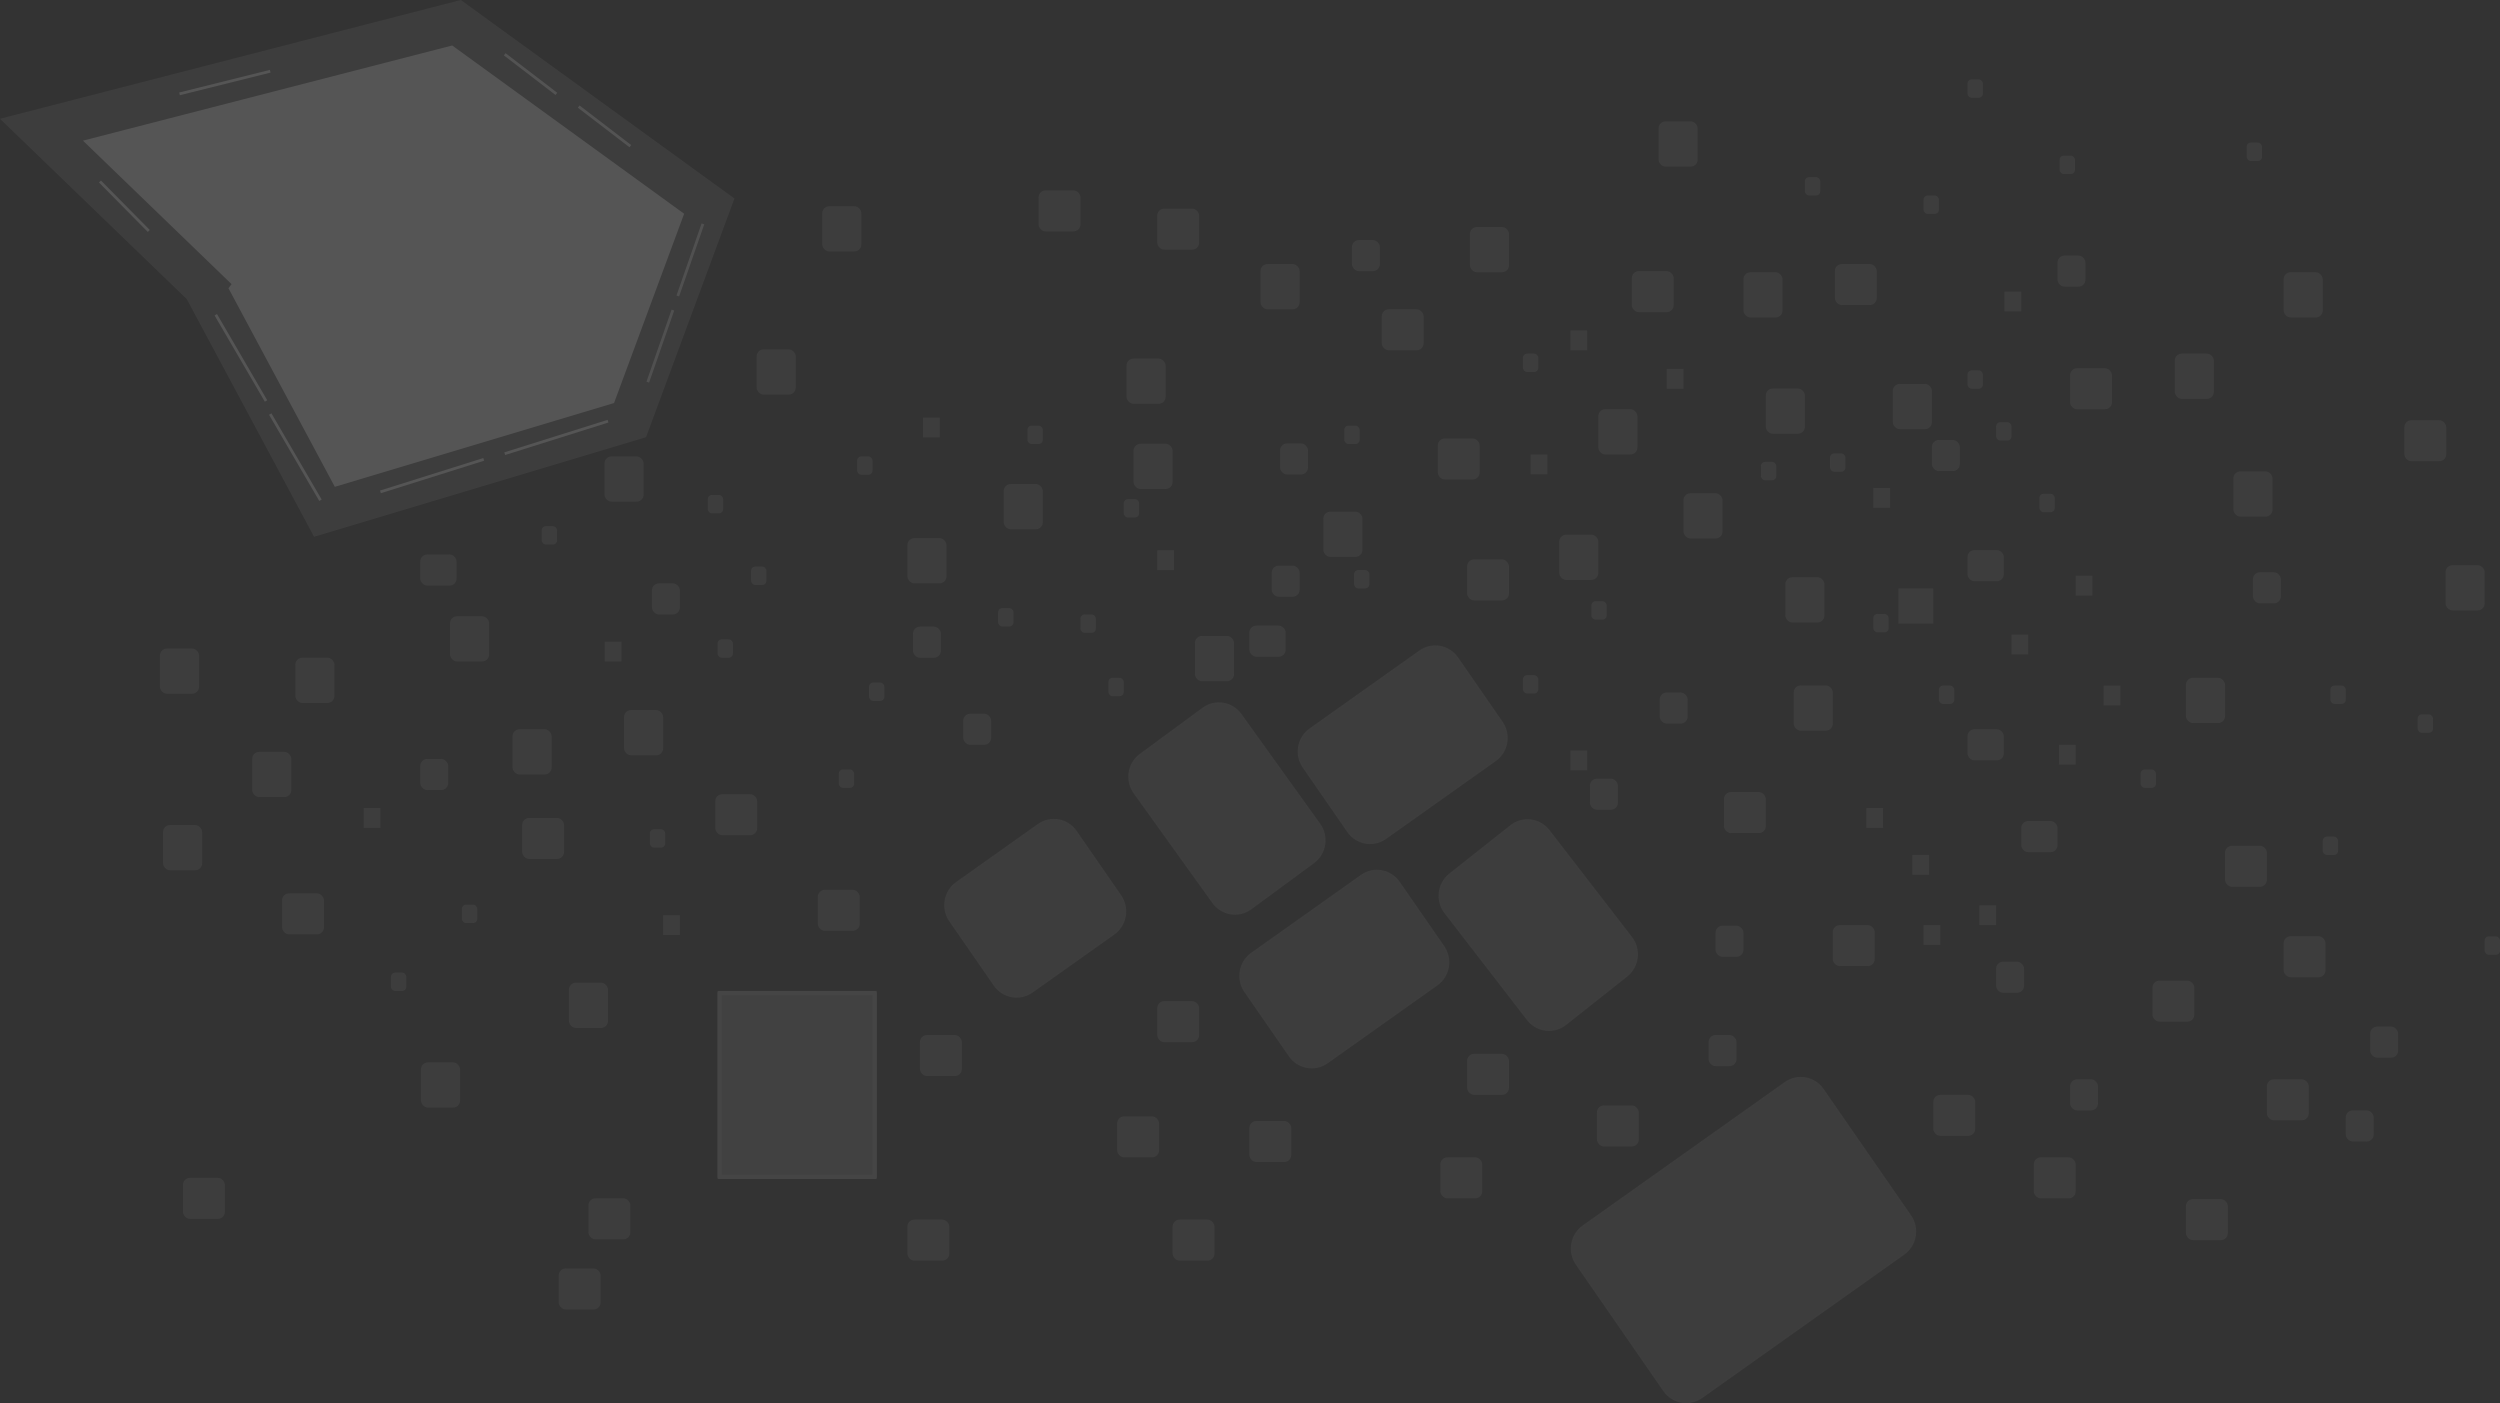 <?xml version="1.0" encoding="UTF-8"?>
<svg id="Layer_2" data-name="Layer 2" xmlns="http://www.w3.org/2000/svg" viewBox="0 0 1791.1 1005.31">
  <rect x="0" y="0" width="1791.1" height="1005.31" fill="#333333" stroke="none"/>
  <defs>
    <style>
      .cls-1, .cls-2, .cls-3, .cls-4 {
        fill: #fff;
      }

      .cls-1, .cls-5, .cls-3 {
        stroke-linejoin: round;
      }

      .cls-1, .cls-4 {
        stroke: #707070;
      }

      .cls-6, .cls-5, .cls-7, .cls-8 {
        fill: none;
      }

      .cls-6, .cls-3 {
        stroke: #e4e4e4;
      }

      .cls-6, .cls-7, .cls-8 {
        stroke-width: 2px;
      }

      .cls-9 {
        fill: #707070;
      }

      .cls-5 {
        stroke: #a1a1a1;
        stroke-linecap: round;
        stroke-width: 3px;
      }

      .cls-10 {
        opacity: .17;
      }

      .cls-11 {
        fill: #8b8989;
      }

      .cls-4 {
        stroke-width: 30px;
      }

      .cls-7 {
        stroke: #f5f5f5;
      }

      .cls-8 {
        stroke: #fff;
      }
    </style>
  </defs>
  <g id="Layer_1-2" data-name="Layer 1">
    <g id="Group_9" data-name="Group 9" class="cls-10">
      <g id="Path_7" data-name="Path 7">
        <path class="cls-9" d="m1219.14,1001.3c-4.25,2.98-9.4,4.12-14.49,3.21-2.49-.45-4.84-1.36-6.97-2.71-2.21-1.4-4.1-3.22-5.61-5.4l-62.66-90.54c-1.51-2.18-2.56-4.6-3.1-7.19-.53-2.5-.57-5.05-.14-7.57.44-2.53,1.34-4.91,2.68-7.07,1.39-2.24,3.18-4.15,5.34-5.68l144.76-102.74s.06-.05.1-.07c4.25-2.98,9.4-4.12,14.49-3.21,2.49.45,4.84,1.36,6.97,2.71,2.21,1.4,4.1,3.22,5.61,5.4l62.66,90.54c1.51,2.18,2.56,4.6,3.1,7.19.53,2.5.57,5.05.14,7.57-.44,2.53-1.34,4.91-2.68,7.07-1.39,2.24-3.18,4.15-5.34,5.68l-144.76,102.74s-.06.05-.1.07Z"/>
        <path class="cls-9" d="m1279.34,775.94s-.06.04-.09.07l-144.76,102.74c-2.1,1.49-3.85,3.36-5.2,5.54-1.3,2.11-2.18,4.43-2.61,6.9-.43,2.47-.38,4.95.13,7.39.53,2.52,1.55,4.88,3.03,7.01l62.66,90.54c1.47,2.13,3.31,3.9,5.46,5.26,2.08,1.32,4.36,2.21,6.79,2.64,4.96.89,9.97-.22,14.11-3.12.03-.02.06-.04.09-.07l144.76-102.74c2.1-1.49,3.85-3.36,5.2-5.54,1.3-2.11,2.18-4.43,2.61-6.9.43-2.47.38-4.95-.13-7.39-.53-2.52-1.55-4.88-3.03-7.01l-62.66-90.54c-1.47-2.13-3.31-3.9-5.46-5.26-2.08-1.32-4.36-2.21-6.79-2.64-4.96-.89-9.97.22-14.11,3.12m-.57-.82c9.04-6.33,21.44-4.1,27.76,5.03l62.66,90.54c6.34,9.16,4.15,21.79-4.9,28.21l-144.76,102.74s-.07.05-.1.07c-9.04,6.33-21.44,4.1-27.76-5.03l-62.66-90.54c-6.34-9.16-4.15-21.79,4.9-28.21l144.76-102.74s.07-.05.1-.07Z"/>
      </g>
      <g id="Path_8" data-name="Path 8">
        <path class="cls-9" d="m950.84,761.45c-4.25,2.98-9.4,4.12-14.49,3.21-2.49-.45-4.84-1.36-6.97-2.71-2.21-1.4-4.1-3.22-5.61-5.4l-31.87-46.05c-1.51-2.18-2.56-4.6-3.1-7.19-.53-2.5-.57-5.05-.14-7.57.44-2.53,1.34-4.91,2.68-7.07,1.39-2.24,3.18-4.15,5.34-5.68l78.58-55.77s.06-.05.1-.07c4.25-2.98,9.4-4.12,14.49-3.21,2.49.45,4.84,1.36,6.97,2.71,2.21,1.4,4.1,3.22,5.61,5.4l31.87,46.05c1.51,2.18,2.56,4.6,3.1,7.19.53,2.5.57,5.05.14,7.57-.44,2.53-1.34,4.91-2.68,7.07-1.39,2.24-3.18,4.15-5.34,5.68l-78.58,55.77s-.06.05-.1.07Z"/>
        <path class="cls-9" d="m975.65,627.54s-.06.04-.09.07l-78.58,55.77c-2.1,1.49-3.85,3.36-5.2,5.54-1.3,2.11-2.18,4.43-2.61,6.9-.43,2.47-.38,4.95.13,7.39.53,2.52,1.55,4.88,3.03,7.01l31.87,46.05c1.47,2.13,3.31,3.9,5.46,5.26,2.08,1.32,4.36,2.21,6.79,2.64,5,.89,10.04-.24,14.21-3.19l78.58-55.77c2.1-1.49,3.85-3.36,5.2-5.54,1.3-2.11,2.18-4.43,2.61-6.9.43-2.47.38-4.95-.13-7.39-.53-2.52-1.55-4.88-3.03-7.01l-31.87-46.05c-1.47-2.13-3.31-3.9-5.46-5.26-2.08-1.32-4.36-2.21-6.79-2.64-4.96-.89-9.97.22-14.11,3.12m-.57-.82c9.04-6.33,21.44-4.1,27.76,5.03l31.87,46.05c6.34,9.16,4.15,21.79-4.9,28.21l-78.58,55.77c-9.05,6.42-21.52,4.2-27.86-4.96l-31.87-46.05c-6.34-9.16-4.15-21.79,4.9-28.21l78.58-55.77s.07-.05.1-.07Z"/>
      </g>
      <g id="Path_9" data-name="Path 9">
        <path class="cls-9" d="m869.08,646.82s-.05-.06-.07-.1l-56.42-78.6c-1.55-2.16-2.63-4.56-3.22-7.13-.57-2.49-.66-5.04-.26-7.57.4-2.54,1.26-4.93,2.56-7.12,1.35-2.26,3.11-4.21,5.24-5.78l44.92-33.06c4.18-3.08,9.3-4.34,14.42-3.55,2.5.39,4.87,1.25,7.03,2.55,2.24,1.35,4.16,3.12,5.72,5.26.02.03.05.06.07.1l56.42,78.6c1.55,2.16,2.63,4.56,3.22,7.13.57,2.49.66,5.04.26,7.57-.4,2.54-1.26,4.93-2.56,7.12-1.35,2.26-3.11,4.21-5.24,5.78l-44.92,33.06c-4.18,3.08-9.3,4.34-14.42,3.55-2.5-.39-4.87-1.25-7.03-2.55-2.24-1.35-4.16-3.12-5.72-5.26Z"/>
        <path class="cls-9" d="m888.58,512.02c-1.52-2.09-3.39-3.81-5.58-5.13-2.11-1.27-4.41-2.11-6.85-2.48-4.98-.77-9.97.45-14.04,3.45l-44.92,33.06c-2.08,1.53-3.79,3.42-5.11,5.63-1.27,2.13-2.11,4.47-2.49,6.94-.39,2.47-.3,4.96.26,7.38.58,2.51,1.63,4.85,3.14,6.95l56.42,78.6c1.53,2.13,3.43,3.89,5.64,5.22,2.11,1.27,4.41,2.11,6.85,2.48,4.98.77,9.97-.45,14.04-3.45l44.92-33.06c2.08-1.53,3.79-3.42,5.11-5.63,1.27-2.13,2.11-4.47,2.49-6.94.39-2.47.3-4.96-.26-7.38-.58-2.51-1.63-4.85-3.14-6.95l-56.42-78.6s-.05-.06-.07-.09m.81-.59s.05.07.07.1l56.42,78.6c6.49,9.05,4.52,21.72-4.42,28.29l-44.92,33.06c-8.94,6.58-21.45,4.57-27.94-4.48l-56.42-78.6c-6.49-9.05-4.52-21.72,4.42-28.29l44.92-33.06c8.9-6.55,21.35-4.59,27.87,4.38Z"/>
      </g>
      <g id="Path_10" data-name="Path 10">
        <path class="cls-9" d="m739.43,710.77c-4.25,2.98-9.4,4.12-14.49,3.21-2.49-.45-4.84-1.36-6.97-2.71-2.21-1.4-4.1-3.22-5.61-5.4l-31.87-46.05c-1.51-2.18-2.56-4.6-3.1-7.19-.53-2.5-.57-5.05-.14-7.57.44-2.53,1.34-4.91,2.68-7.07,1.39-2.24,3.18-4.15,5.34-5.68l58.54-41.54s.06-.05.1-.07c4.25-2.98,9.4-4.12,14.49-3.21,2.49.45,4.84,1.36,6.97,2.71,2.21,1.4,4.1,3.22,5.61,5.4l31.87,46.05c1.51,2.18,2.56,4.6,3.1,7.19.53,2.5.57,5.05.14,7.57-.44,2.53-1.34,4.91-2.68,7.07-1.39,2.24-3.18,4.15-5.34,5.68l-58.54,41.54s-.06.05-.1.07Z"/>
        <path class="cls-9" d="m744.2,591.1s-.06.04-.09.07l-58.54,41.54c-2.1,1.49-3.85,3.36-5.2,5.54-1.3,2.11-2.18,4.43-2.61,6.9-.43,2.47-.38,4.95.13,7.39.53,2.52,1.55,4.88,3.03,7.01l31.87,46.05c1.47,2.13,3.31,3.9,5.46,5.26,2.08,1.32,4.36,2.21,6.79,2.64,4.96.89,9.97-.22,14.11-3.12.03-.02.06-.04.09-.07l58.54-41.54c2.1-1.49,3.85-3.36,5.2-5.54,1.3-2.11,2.18-4.43,2.61-6.9.43-2.47.38-4.95-.13-7.39-.53-2.52-1.55-4.88-3.03-7.01l-31.87-46.05c-1.47-2.13-3.31-3.9-5.46-5.26-2.08-1.32-4.36-2.21-6.79-2.64-4.96-.89-9.97.22-14.11,3.12m-.57-.82c9.04-6.33,21.44-4.1,27.76,5.03l31.87,46.05c6.34,9.16,4.15,21.79-4.9,28.21l-58.54,41.54c-9.05,6.42-21.52,4.2-27.86-4.96l-31.87-46.05c-6.34-9.16-4.15-21.79,4.9-28.21l58.54-41.54s.07-.05.1-.07Z"/>
      </g>
      <g id="Path_11" data-name="Path 11">
        <path class="cls-9" d="m992.68,600.73c-4.25,2.98-9.4,4.12-14.49,3.21-2.49-.45-4.84-1.36-6.97-2.71-2.21-1.4-4.1-3.22-5.61-5.4l-31.87-46.05c-1.51-2.18-2.56-4.6-3.1-7.19-.53-2.5-.57-5.05-.14-7.57.44-2.53,1.34-4.91,2.68-7.07,1.39-2.24,3.18-4.15,5.34-5.68l78.58-55.77s.06-.05.1-.07c4.25-2.98,9.4-4.12,14.49-3.21,2.49.45,4.84,1.36,6.97,2.71,2.21,1.4,4.1,3.22,5.61,5.4l31.87,46.05c1.51,2.18,2.56,4.6,3.1,7.19.53,2.5.57,5.05.14,7.57-.44,2.53-1.34,4.91-2.68,7.07-1.39,2.24-3.18,4.15-5.34,5.68l-78.58,55.77s-.06.05-.1.07Z"/>
        <path class="cls-9" d="m1017.49,466.82s-.06.04-.09.07l-78.58,55.77c-2.1,1.49-3.85,3.36-5.2,5.54-1.3,2.11-2.18,4.43-2.61,6.9-.43,2.47-.38,4.95.13,7.39.53,2.52,1.55,4.88,3.03,7.01l31.87,46.05c1.47,2.13,3.31,3.9,5.46,5.26,2.08,1.32,4.36,2.21,6.79,2.64,5,.89,10.04-.24,14.21-3.19l78.58-55.77c2.1-1.49,3.85-3.36,5.2-5.54,1.3-2.11,2.18-4.43,2.61-6.9.43-2.47.38-4.95-.13-7.39-.53-2.52-1.55-4.88-3.03-7.01l-31.87-46.05c-1.47-2.13-3.31-3.9-5.46-5.26-2.08-1.32-4.36-2.21-6.79-2.64-4.96-.89-9.97.22-14.11,3.12m-.57-.82c9.04-6.33,21.44-4.1,27.76,5.03l31.87,46.05c6.34,9.16,4.15,21.79-4.9,28.21l-78.58,55.77c-9.05,6.42-21.52,4.2-27.86-4.96l-31.87-46.05c-6.34-9.16-4.15-21.79,4.9-28.21l78.58-55.77s.07-.05.1-.07Z"/>
      </g>
      <g id="Path_12" data-name="Path 12">
        <path class="cls-9" d="m1109.68,594.9s.05.06.08.1l59.11,76.56c1.62,2.1,2.79,4.46,3.47,7.02.66,2.47.83,5.01.53,7.56-.31,2.55-1.09,4.97-2.31,7.21-1.27,2.31-2.96,4.32-5.04,5.96l-43.75,34.63c-4.08,3.23-9.15,4.67-14.29,4.05-2.51-.3-4.9-1.07-7.11-2.3-2.28-1.27-4.27-2.97-5.9-5.05-.03-.03-.05-.06-.08-.1l-59.11-76.56c-1.62-2.1-2.79-4.46-3.47-7.02-.66-2.47-.83-5.01-.53-7.56.31-2.55,1.09-4.97,2.31-7.21,1.27-2.31,2.96-4.32,5.04-5.96l43.75-34.63c4.08-3.23,9.15-4.67,14.29-4.05,2.51.3,4.9,1.07,7.11,2.3,2.28,1.27,4.27,2.97,5.9,5.05Z"/>
        <path class="cls-9" d="m1094.85,730.32c1.59,2.03,3.52,3.69,5.75,4.93,2.15,1.19,4.48,1.95,6.93,2.24,5.01.6,9.95-.8,13.92-3.95l43.75-34.63c2.02-1.6,3.67-3.55,4.91-5.81,1.19-2.18,1.95-4.54,2.25-7.02.3-2.48.13-4.96-.51-7.37-.66-2.49-1.8-4.79-3.38-6.84l-59.11-76.56s-.05-.06-.07-.09c-1.59-2.03-3.52-3.69-5.75-4.93-2.15-1.19-4.48-1.95-6.93-2.24-5.01-.6-9.95.8-13.92,3.95l-43.75,34.63c-2.02,1.6-3.67,3.55-4.91,5.81-1.19,2.18-1.95,4.54-2.25,7.02-.3,2.48-.13,4.96.51,7.37.66,2.49,1.8,4.79,3.38,6.84l59.11,76.56s.05.06.07.09m-.79.62s-.05-.07-.08-.1l-59.11-76.56c-6.8-8.81-5.26-21.54,3.44-28.44l43.75-34.63c8.7-6.89,21.28-5.33,28.08,3.48l59.11,76.56c6.8,8.81,5.26,21.54-3.44,28.44l-43.75,34.63c-8.67,6.86-21.18,5.34-28-3.38Z"/>
      </g>
      <path id="Path_2" data-name="Path 2" class="cls-3" d="m272.56,200.55l109.81-34.79,17.92,86.21-94.09,18.15-33.65-69.57Z"/>
      <path id="Path_5" data-name="Path 5" class="cls-1" d="m144.82,120.9l109.81-34.79,17.92,86.21-94.09,18.15-33.65-69.57Z"/>
      <path id="Path_3" data-name="Path 3" class="cls-2" d="m336.43,204.16v43.8h30.77v-54.75l-30.77,10.95Z"/>
      <path id="Path_4" data-name="Path 4" class="cls-4" d="m145.94,205.17l86.5,161.5,218.96-65.7,56.77-153.29L327.06,16.29,29.71,92.93l116.24,112.23Z"/>
      <rect id="Rectangle_30" data-name="Rectangle 30" class="cls-2" x="182.1" y="96.11" width="40" height="36.46"/>
      <line id="Line_36" data-name="Line 36" class="cls-6" x1="503.6" y1="160.41" x2="485.6" y2="212.05"/>
      <line id="Line_37" data-name="Line 37" class="cls-6" x1="482.1" y1="222.14" x2="464.1" y2="273.79"/>
      <line id="Line_38" data-name="Line 38" class="cls-8" x1="435.6" y1="301.75" x2="361.6" y2="325.04"/>
      <line id="Line_39" data-name="Line 39" class="cls-8" x1="346.56" y1="329.11" x2="272.56" y2="352.4"/>
      <line id="Line_40" data-name="Line 40" class="cls-7" x1="414.6" y1="76.36" x2="451.6" y2="104.71"/>
      <line id="Line_41" data-name="Line 41" class="cls-7" x1="361.6" y1="38.89" x2="398.6" y2="67.25"/>
      <line id="Line_42" data-name="Line 42" class="cls-8" x1="193.6" y1="296.63" x2="229.6" y2="358.4"/>
      <line id="Line_43" data-name="Line 43" class="cls-8" x1="154.6" y1="225.51" x2="190.6" y2="287.28"/>
      <line id="Line_44" data-name="Line 44" class="cls-8" x1="193.6" y1="51.04" x2="128.6" y2="67.25"/>
      <line id="Line_45" data-name="Line 45" class="cls-8" x1="71.6" y1="130.03" x2="106.6" y2="165.47"/>
      <g id="Rectangle_33" data-name="Rectangle 33">
        <rect class="cls-11" x="514.1" y="709.97" width="114" height="134.68"/>
        <rect class="cls-5" x="515.6" y="711.47" width="111" height="131.68"/>
      </g>
      <rect id="Rectangle_51" data-name="Rectangle 51" class="cls-9" x="180.69" y="538.67" width="28" height="32.4" rx="5" ry="5"/>
      <rect id="Rectangle_88" data-name="Rectangle 88" class="cls-9" x="1117.1" y="383.07" width="28" height="32.4" rx="5" ry="5"/>
      <rect id="Rectangle_110" data-name="Rectangle 110" class="cls-9" x="650.1" y="385.54" width="28" height="32.4" rx="5" ry="5"/>
      <rect id="Rectangle_52" data-name="Rectangle 52" class="cls-9" x="202.1" y="640.04" width="30" height="29.37" rx="5" ry="5"/>
      <rect id="Rectangle_93" data-name="Rectangle 93" class="cls-9" x="1313.1" y="662.78" width="30" height="29.37" rx="5" ry="5"/>
      <rect id="Rectangle_162" data-name="Rectangle 162" class="cls-9" x="1594.1" y="605.96" width="30" height="29.37" rx="5" ry="5"/>
      <rect id="Rectangle_163" data-name="Rectangle 163" class="cls-9" x="1144.1" y="791.99" width="30" height="29.37" rx="5" ry="5"/>
      <rect id="Rectangle_164" data-name="Rectangle 164" class="cls-9" x="1030.1" y="314.14" width="30" height="29.37" rx="5" ry="5"/>
      <rect id="Rectangle_165" data-name="Rectangle 165" class="cls-9" x="829.1" y="149.48" width="30" height="29.37" rx="5" ry="5"/>
      <rect id="Rectangle_166" data-name="Rectangle 166" class="cls-9" x="989.94" y="221.59" width="30" height="29.37" rx="5" ry="5"/>
      <rect id="Rectangle_167" data-name="Rectangle 167" class="cls-9" x="1169.1" y="194.25" width="30" height="29.37" rx="5" ry="5"/>
      <rect id="Rectangle_168" data-name="Rectangle 168" class="cls-9" x="1051.1" y="400.79" width="30" height="29.37" rx="5" ry="5"/>
      <rect id="Rectangle_169" data-name="Rectangle 169" class="cls-9" x="1483.1" y="263.82" width="30" height="29.37" rx="5" ry="5"/>
      <rect id="Rectangle_170" data-name="Rectangle 170" class="cls-9" x="1314.58" y="189.19" width="30" height="29.37" rx="5" ry="5"/>
      <rect id="Rectangle_171" data-name="Rectangle 171" class="cls-9" x="1542.1" y="702.58" width="30" height="29.37" rx="5" ry="5"/>
      <rect id="Rectangle_172" data-name="Rectangle 172" class="cls-9" x="1566.1" y="859.1" width="30" height="29.37" rx="5" ry="5"/>
      <rect id="Rectangle_173" data-name="Rectangle 173" class="cls-9" x="829.1" y="717.26" width="30" height="29.37" rx="5" ry="5"/>
      <rect id="Rectangle_174" data-name="Rectangle 174" class="cls-9" x="895.1" y="803.13" width="30" height="29.37" rx="5" ry="5"/>
      <rect id="Rectangle_175" data-name="Rectangle 175" class="cls-9" x="1051.1" y="755.03" width="30" height="29.37" rx="5" ry="5"/>
      <rect id="Rectangle_176" data-name="Rectangle 176" class="cls-9" x="1722.6" y="301.06" width="30" height="29.37" rx="5" ry="5"/>
      <rect id="Rectangle_177" data-name="Rectangle 177" class="cls-9" x="1235.1" y="567.48" width="30" height="29.37" rx="5" ry="5"/>
      <rect id="Rectangle_178" data-name="Rectangle 178" class="cls-9" x="1385.1" y="784.4" width="30" height="29.37" rx="5" ry="5"/>
      <rect id="Rectangle_179" data-name="Rectangle 179" class="cls-9" x="1636.1" y="670.77" width="30" height="29.37" rx="5" ry="5"/>
      <rect id="Rectangle_180" data-name="Rectangle 180" class="cls-9" x="1457.1" y="829.17" width="30" height="29.37" rx="5" ry="5"/>
      <rect id="Rectangle_181" data-name="Rectangle 181" class="cls-9" x="1624.1" y="773.26" width="30" height="29.37" rx="5" ry="5"/>
      <rect id="Rectangle_115" data-name="Rectangle 115" class="cls-9" x="374.1" y="586.02" width="30" height="29.37" rx="5" ry="5"/>
      <rect id="Rectangle_157" data-name="Rectangle 157" class="cls-9" x="744.09" y="136.4" width="30" height="29.37" rx="5" ry="5"/>
      <rect id="Rectangle_158" data-name="Rectangle 158" class="cls-9" x="421.6" y="858.54" width="30" height="29.37" rx="5" ry="5"/>
      <rect id="Rectangle_159" data-name="Rectangle 159" class="cls-9" x="585.93" y="637.5" width="30" height="29.37" rx="5" ry="5"/>
      <rect id="Rectangle_160" data-name="Rectangle 160" class="cls-9" x="512.46" y="569" width="30" height="29.37" rx="5" ry="5"/>
      <rect id="Rectangle_161" data-name="Rectangle 161" class="cls-9" x="659.1" y="741.54" width="30" height="29.37" rx="5" ry="5"/>
      <rect id="Rectangle_151" data-name="Rectangle 151" class="cls-9" x="400.3" y="908.78" width="30" height="29.37" rx="5" ry="5"/>
      <rect id="Rectangle_152" data-name="Rectangle 152" class="cls-9" x="131.1" y="843.86" width="30" height="29.37" rx="5" ry="5"/>
      <rect id="Rectangle_153" data-name="Rectangle 153" class="cls-9" x="840.1" y="873.79" width="30" height="29.37" rx="5" ry="5"/>
      <rect id="Rectangle_154" data-name="Rectangle 154" class="cls-9" x="1031.93" y="829.17" width="30" height="29.37" rx="5" ry="5"/>
      <rect id="Rectangle_155" data-name="Rectangle 155" class="cls-9" x="650.1" y="873.79" width="30" height="29.37" rx="5" ry="5"/>
      <rect id="Rectangle_156" data-name="Rectangle 156" class="cls-9" x="800.39" y="799.81" width="30" height="29.37" rx="5" ry="5"/>
      <rect id="Rectangle_57" data-name="Rectangle 57" class="cls-9" x="211.6" y="471.22" width="28" height="32.4" rx="5" ry="5"/>
      <rect id="Rectangle_85" data-name="Rectangle 85" class="cls-9" x="1285.1" y="491.08" width="28" height="32.4" rx="5" ry="5"/>
      <rect id="Rectangle_107" data-name="Rectangle 107" class="cls-9" x="719.1" y="346.79" width="28" height="32.4" rx="5" ry="5"/>
      <rect id="Rectangle_56" data-name="Rectangle 56" class="cls-9" x="114.6" y="464.64" width="28" height="32.4" rx="5" ry="5"/>
      <rect id="Rectangle_78" data-name="Rectangle 78" class="cls-9" x="1145.1" y="293.19" width="28" height="32.4" rx="5" ry="5"/>
      <rect id="Rectangle_100" data-name="Rectangle 100" class="cls-9" x="542.1" y="250.31" width="28" height="32.4" rx="5" ry="5"/>
      <rect id="Rectangle_53" data-name="Rectangle 53" class="cls-9" x="367.2" y="522.47" width="28" height="32.4" rx="5" ry="5"/>
      <rect id="Rectangle_84" data-name="Rectangle 84" class="cls-9" x="1279.1" y="413.57" width="28" height="32.4" rx="5" ry="5"/>
      <rect id="Rectangle_106" data-name="Rectangle 106" class="cls-9" x="812.1" y="317.93" width="28" height="32.4" rx="5" ry="5"/>
      <rect id="Rectangle_77" data-name="Rectangle 77" class="cls-9" x="447.1" y="508.72" width="28" height="32.4" rx="5" ry="5"/>
      <rect id="Rectangle_91" data-name="Rectangle 91" class="cls-9" x="1600.1" y="337.72" width="28" height="32.4" rx="5" ry="5"/>
      <rect id="Rectangle_113" data-name="Rectangle 113" class="cls-9" x="948.1" y="366.58" width="28" height="32.4" rx="5" ry="5"/>
      <rect id="Rectangle_75" data-name="Rectangle 75" class="cls-9" x="301.1" y="543.73" width="20" height="22.28" rx="5" ry="5"/>
      <rect id="Rectangle_114" data-name="Rectangle 114" class="cls-9" x="911.1" y="405.26" width="20" height="22.28" rx="5" ry="5"/>
      <rect id="Rectangle_92" data-name="Rectangle 92" class="cls-9" x="1189.1" y="496.13" width="20" height="22.28" rx="5" ry="5"/>
      <rect id="Rectangle_141" data-name="Rectangle 141" class="cls-9" x="1430.1" y="688.99" width="20" height="22.28" rx="5" ry="5"/>
      <rect id="Rectangle_142" data-name="Rectangle 142" class="cls-9" x="1139.1" y="557.86" width="20" height="22.28" rx="5" ry="5"/>
      <rect id="Rectangle_143" data-name="Rectangle 143" class="cls-9" x="968.6" y="171.97" width="20" height="22.28" rx="5" ry="5"/>
      <rect id="Rectangle_144" data-name="Rectangle 144" class="cls-9" x="1614.1" y="409.99" width="20" height="22.28" rx="5" ry="5"/>
      <rect id="Rectangle_145" data-name="Rectangle 145" class="cls-9" x="1474.1" y="183.11" width="20" height="22.28" rx="5" ry="5"/>
      <rect id="Rectangle_146" data-name="Rectangle 146" class="cls-9" x="1229.08" y="663.21" width="20" height="22.28" rx="5" ry="5"/>
      <rect id="Rectangle_147" data-name="Rectangle 147" class="cls-9" x="1224.1" y="741.54" width="20" height="22.28" rx="5" ry="5"/>
      <rect id="Rectangle_148" data-name="Rectangle 148" class="cls-9" x="1680.6" y="795.54" width="20" height="22.28" rx="5" ry="5"/>
      <rect id="Rectangle_149" data-name="Rectangle 149" class="cls-9" x="1483.1" y="773.26" width="20" height="22.28" rx="5" ry="5"/>
      <rect id="Rectangle_150" data-name="Rectangle 150" class="cls-9" x="1698.1" y="735.49" width="20" height="22.28" rx="5" ry="5"/>
      <rect id="Rectangle_76" data-name="Rectangle 76" class="cls-9" x="467.1" y="417.94" width="20" height="22.28" rx="5" ry="5"/>
      <rect id="Rectangle_125" data-name="Rectangle 125" class="cls-9" x="654.1" y="448.94" width="20" height="22.28" rx="5" ry="5"/>
      <rect id="Rectangle_124" data-name="Rectangle 124" class="cls-9" x="690.1" y="511.33" width="20" height="22.28" rx="5" ry="5"/>
      <rect id="Rectangle_80" data-name="Rectangle 80" class="cls-9" x="1384.1" y="315.21" width="20" height="22.28" rx="5" ry="5"/>
      <rect id="Rectangle_102" data-name="Rectangle 102" class="cls-9" x="917.1" y="317.68" width="20" height="22.28" rx="5" ry="5"/>
      <rect id="Rectangle_65" data-name="Rectangle 65" class="cls-9" x="407.6" y="704.04" width="28" height="32.4" rx="5" ry="5"/>
      <rect id="Rectangle_63" data-name="Rectangle 63" class="cls-9" x="322.43" y="441.51" width="28" height="32.4" rx="5" ry="5"/>
      <rect id="Rectangle_81" data-name="Rectangle 81" class="cls-9" x="1206.1" y="353.38" width="28" height="32.4" rx="5" ry="5"/>
      <rect id="Rectangle_103" data-name="Rectangle 103" class="cls-9" x="589.1" y="147.75" width="28" height="32.4" rx="5" ry="5"/>
      <rect id="Rectangle_66" data-name="Rectangle 66" class="cls-9" x="280.1" y="696.81" width="11" height="13.16" rx="3" ry="3"/>
      <rect id="Rectangle_69" data-name="Rectangle 69" class="cls-9" x="465.6" y="594.12" width="11" height="13.16" rx="3" ry="3"/>
      <rect id="Rectangle_89" data-name="Rectangle 89" class="cls-9" x="1091.1" y="483.71" width="11" height="13.16" rx="3" ry="3"/>
      <rect id="Rectangle_111" data-name="Rectangle 111" class="cls-9" x="736.1" y="304.96" width="11" height="13.16" rx="3" ry="3"/>
      <rect id="Rectangle_68" data-name="Rectangle 68" class="cls-9" x="388.1" y="376.96" width="11" height="13.16" rx="3" ry="3"/>
      <rect id="Rectangle_82" data-name="Rectangle 82" class="cls-9" x="1311.1" y="324.82" width="11" height="13.16" rx="3" ry="3"/>
      <rect id="Rectangle_104" data-name="Rectangle 104" class="cls-9" x="794.1" y="485.62" width="11" height="13.16" rx="3" ry="3"/>
      <rect id="Rectangle_122" data-name="Rectangle 122" class="cls-9" x="715.1" y="435.68" width="11" height="13.16" rx="3" ry="3"/>
      <rect id="Rectangle_67" data-name="Rectangle 67" class="cls-9" x="600.93" y="551.28" width="11" height="13.16" rx="3" ry="3"/>
      <rect id="Rectangle_90" data-name="Rectangle 90" class="cls-9" x="1342.1" y="439.85" width="11" height="13.16" rx="3" ry="3"/>
      <rect id="Rectangle_112" data-name="Rectangle 112" class="cls-9" x="774.09" y="440.22" width="11" height="13.16" rx="3" ry="3"/>
      <rect id="Rectangle_74" data-name="Rectangle 74" class="cls-9" x="507.1" y="354.61" width="11" height="13.16" rx="3" ry="3"/>
      <rect id="Rectangle_128" data-name="Rectangle 128" class="cls-9" x="805.1" y="357.61" width="11" height="13.16" rx="3" ry="3"/>
      <rect id="Rectangle_95" data-name="Rectangle 95" class="cls-9" x="1430.1" y="302.48" width="11" height="13.16" rx="3" ry="3"/>
      <rect id="Rectangle_117" data-name="Rectangle 117" class="cls-9" x="963.1" y="304.96" width="11" height="13.16" rx="3" ry="3"/>
      <rect id="Rectangle_70" data-name="Rectangle 70" class="cls-9" x="330.93" y="648.14" width="11" height="13.16" rx="3" ry="3"/>
      <rect id="Rectangle_71" data-name="Rectangle 71" class="cls-9" x="1780.1" y="670.88" width="11" height="13.16" rx="3" ry="3"/>
      <rect id="Rectangle_94" data-name="Rectangle 94" class="cls-9" x="1389.1" y="491.16" width="11" height="13.16" rx="3" ry="3"/>
      <rect id="Rectangle_116" data-name="Rectangle 116" class="cls-9" x="1140.1" y="430.75" width="11" height="13.16" rx="3" ry="3"/>
      <rect id="Rectangle_72" data-name="Rectangle 72" class="cls-9" x="538.1" y="405.92" width="11" height="13.16" rx="3" ry="3"/>
      <rect id="Rectangle_127" data-name="Rectangle 127" class="cls-9" x="622.6" y="489.01" width="11" height="13.16" rx="3" ry="3"/>
      <rect id="Rectangle_97" data-name="Rectangle 97" class="cls-9" x="1461.1" y="353.78" width="11" height="13.16" rx="3" ry="3"/>
      <rect id="Rectangle_119" data-name="Rectangle 119" class="cls-9" x="1091.1" y="253.35" width="11" height="13.16" rx="3" ry="3"/>
      <rect id="Rectangle_73" data-name="Rectangle 73" class="cls-9" x="514.1" y="458.06" width="11" height="13.16" rx="3" ry="3"/>
      <rect id="Rectangle_126" data-name="Rectangle 126" class="cls-9" x="614.1" y="327" width="11" height="13.16" rx="3" ry="3"/>
      <rect id="Rectangle_96" data-name="Rectangle 96" class="cls-9" x="1533.6" y="551.28" width="11" height="13.16" rx="3" ry="3"/>
      <rect id="Rectangle_129" data-name="Rectangle 129" class="cls-9" x="1669.6" y="491.16" width="11" height="13.16" rx="3" ry="3"/>
      <rect id="Rectangle_130" data-name="Rectangle 130" class="cls-9" x="1732.1" y="511.83" width="11" height="13.16" rx="3" ry="3"/>
      <rect id="Rectangle_131" data-name="Rectangle 131" class="cls-9" x="1664.1" y="599.38" width="11" height="13.16" rx="3" ry="3"/>
      <rect id="Rectangle_132" data-name="Rectangle 132" class="cls-9" x="1261.6" y="330.9" width="11" height="13.16" rx="3" ry="3"/>
      <rect id="Rectangle_194" data-name="Rectangle 194" class="cls-9" x="1409.6" y="265.34" width="11" height="13.16" rx="3" ry="3"/>
      <rect id="Rectangle_195" data-name="Rectangle 195" class="cls-9" x="1378.1" y="140.07" width="11" height="13.16" rx="3" ry="3"/>
      <rect id="Rectangle_196" data-name="Rectangle 196" class="cls-9" x="1475.6" y="111.51" width="11" height="13.16" rx="3" ry="3"/>
      <rect id="Rectangle_197" data-name="Rectangle 197" class="cls-9" x="1609.6" y="102.18" width="11" height="13.16" rx="3" ry="3"/>
      <rect id="Rectangle_198" data-name="Rectangle 198" class="cls-9" x="1409.6" y="56.9" width="11" height="13.16" rx="3" ry="3"/>
      <rect id="Rectangle_199" data-name="Rectangle 199" class="cls-9" x="1293.1" y="126.9" width="11" height="13.16" rx="3" ry="3"/>
      <rect id="Rectangle_118" data-name="Rectangle 118" class="cls-9" x="970.1" y="408.4" width="11" height="13.16" rx="3" ry="3"/>
      <rect id="Rectangle_62" data-name="Rectangle 62" class="cls-9" x="116.82" y="591.09" width="28" height="32.4" rx="5" ry="5"/>
      <rect id="Rectangle_79" data-name="Rectangle 79" class="cls-9" x="1265.1" y="278.35" width="28" height="32.4" rx="5" ry="5"/>
      <rect id="Rectangle_101" data-name="Rectangle 101" class="cls-9" x="807.1" y="256.91" width="28" height="32.4" rx="5" ry="5"/>
      <rect id="Rectangle_61" data-name="Rectangle 61" class="cls-9" x="433.1" y="327" width="28" height="32.4" rx="5" ry="5"/>
      <rect id="Rectangle_83" data-name="Rectangle 83" class="cls-9" x="1356.1" y="275.05" width="28" height="32.4" rx="5" ry="5"/>
      <rect id="Rectangle_136" data-name="Rectangle 136" class="cls-9" x="1249.08" y="195.05" width="28" height="32.4" rx="5" ry="5"/>
      <rect id="Rectangle_137" data-name="Rectangle 137" class="cls-9" x="1752.1" y="404.92" width="28" height="32.4" rx="5" ry="5"/>
      <rect id="Rectangle_138" data-name="Rectangle 138" class="cls-9" x="1558.1" y="253.35" width="28" height="32.4" rx="5" ry="5"/>
      <rect id="Rectangle_139" data-name="Rectangle 139" class="cls-9" x="1053.1" y="162.65" width="28" height="32.4" rx="5" ry="5"/>
      <rect id="Rectangle_140" data-name="Rectangle 140" class="cls-9" x="1566.1" y="485.62" width="28" height="32.4" rx="5" ry="5"/>
      <rect id="Rectangle_135" data-name="Rectangle 135" class="cls-9" x="1636.1" y="195.05" width="28" height="32.4" rx="5" ry="5"/>
      <rect id="Rectangle_105" data-name="Rectangle 105" class="cls-9" x="903.1" y="189.19" width="28" height="32.4" rx="5" ry="5"/>
      <rect id="Rectangle_54" data-name="Rectangle 54" class="cls-9" x="301.6" y="761.11" width="28" height="32.4" rx="5" ry="5"/>
      <rect id="Rectangle_98" data-name="Rectangle 98" class="cls-9" x="1188.27" y="86.97" width="28" height="32.4" rx="5" ry="5"/>
      <rect id="Rectangle_120" data-name="Rectangle 120" class="cls-9" x="856.1" y="455.63" width="28" height="32.4" rx="5" ry="5"/>
      <rect id="Rectangle_59" data-name="Rectangle 59" class="cls-9" x="260.56" y="578.93" width="12" height="14.18"/>
      <rect id="Rectangle_60" data-name="Rectangle 60" class="cls-9" x="433.26" y="459.73" width="12" height="14.18"/>
      <rect id="Rectangle_123" data-name="Rectangle 123" class="cls-9" x="661.26" y="299.22" width="12" height="14.18"/>
      <rect id="Rectangle_86" data-name="Rectangle 86" class="cls-9" x="1342.1" y="349.58" width="12" height="14.18"/>
      <rect id="Rectangle_182" data-name="Rectangle 182" class="cls-9" x="1125.1" y="236.78" width="12" height="14.18"/>
      <rect id="Rectangle_183" data-name="Rectangle 183" class="cls-9" x="1194.1" y="264.33" width="12" height="14.18"/>
      <rect id="Rectangle_184" data-name="Rectangle 184" class="cls-9" x="1441.1" y="454.67" width="12" height="14.18"/>
      <rect id="Rectangle_185" data-name="Rectangle 185" class="cls-9" x="1507.1" y="491.16" width="12" height="14.18"/>
      <rect id="Rectangle_186" data-name="Rectangle 186" class="cls-9" x="1436.1" y="208.93" width="12" height="14.18"/>
      <rect id="Rectangle_187" data-name="Rectangle 187" class="cls-9" x="1370.1" y="612.54" width="12" height="14.18"/>
      <rect id="Rectangle_188" data-name="Rectangle 188" class="cls-9" x="1125.1" y="537.66" width="12" height="14.18"/>
      <rect id="Rectangle_189" data-name="Rectangle 189" class="cls-9" x="1418.1" y="648.6" width="12" height="14.18"/>
      <rect id="Rectangle_190" data-name="Rectangle 190" class="cls-9" x="1337.1" y="578.93" width="12" height="14.18"/>
      <rect id="Rectangle_191" data-name="Rectangle 191" class="cls-9" x="1378.1" y="662.78" width="12" height="14.18"/>
      <rect id="Rectangle_192" data-name="Rectangle 192" class="cls-9" x="1475.1" y="533.61" width="12" height="14.18"/>
      <rect id="Rectangle_193" data-name="Rectangle 193" class="cls-9" x="1360.1" y="421.57" width="25" height="25.24"/>
      <rect id="Rectangle_108" data-name="Rectangle 108" class="cls-9" x="829.1" y="394.23" width="12" height="14.18"/>
      <rect id="Rectangle_64" data-name="Rectangle 64" class="cls-9" x="475.1" y="655.69" width="12" height="14.18"/>
      <rect id="Rectangle_99" data-name="Rectangle 99" class="cls-9" x="1487.1" y="412.47" width="12" height="14.18"/>
      <rect id="Rectangle_121" data-name="Rectangle 121" class="cls-9" x="1096.6" y="325.6" width="12" height="14.18"/>
      <rect id="Rectangle_55" data-name="Rectangle 55" class="cls-9" x="301.1" y="397.26" width="26" height="22.28" rx="5" ry="5"/>
      <rect id="Rectangle_87" data-name="Rectangle 87" class="cls-9" x="1409.6" y="394.12" width="26" height="22.28" rx="5" ry="5"/>
      <rect id="Rectangle_134" data-name="Rectangle 134" class="cls-9" x="1409.6" y="522.47" width="26" height="22.28" rx="5" ry="5"/>
      <rect id="Rectangle_133" data-name="Rectangle 133" class="cls-9" x="1448.1" y="588.24" width="26" height="22.28" rx="5" ry="5"/>
      <rect id="Rectangle_109" data-name="Rectangle 109" class="cls-9" x="895.1" y="448.22" width="26" height="22.28" rx="5" ry="5"/>
    </g>
  </g>
</svg>